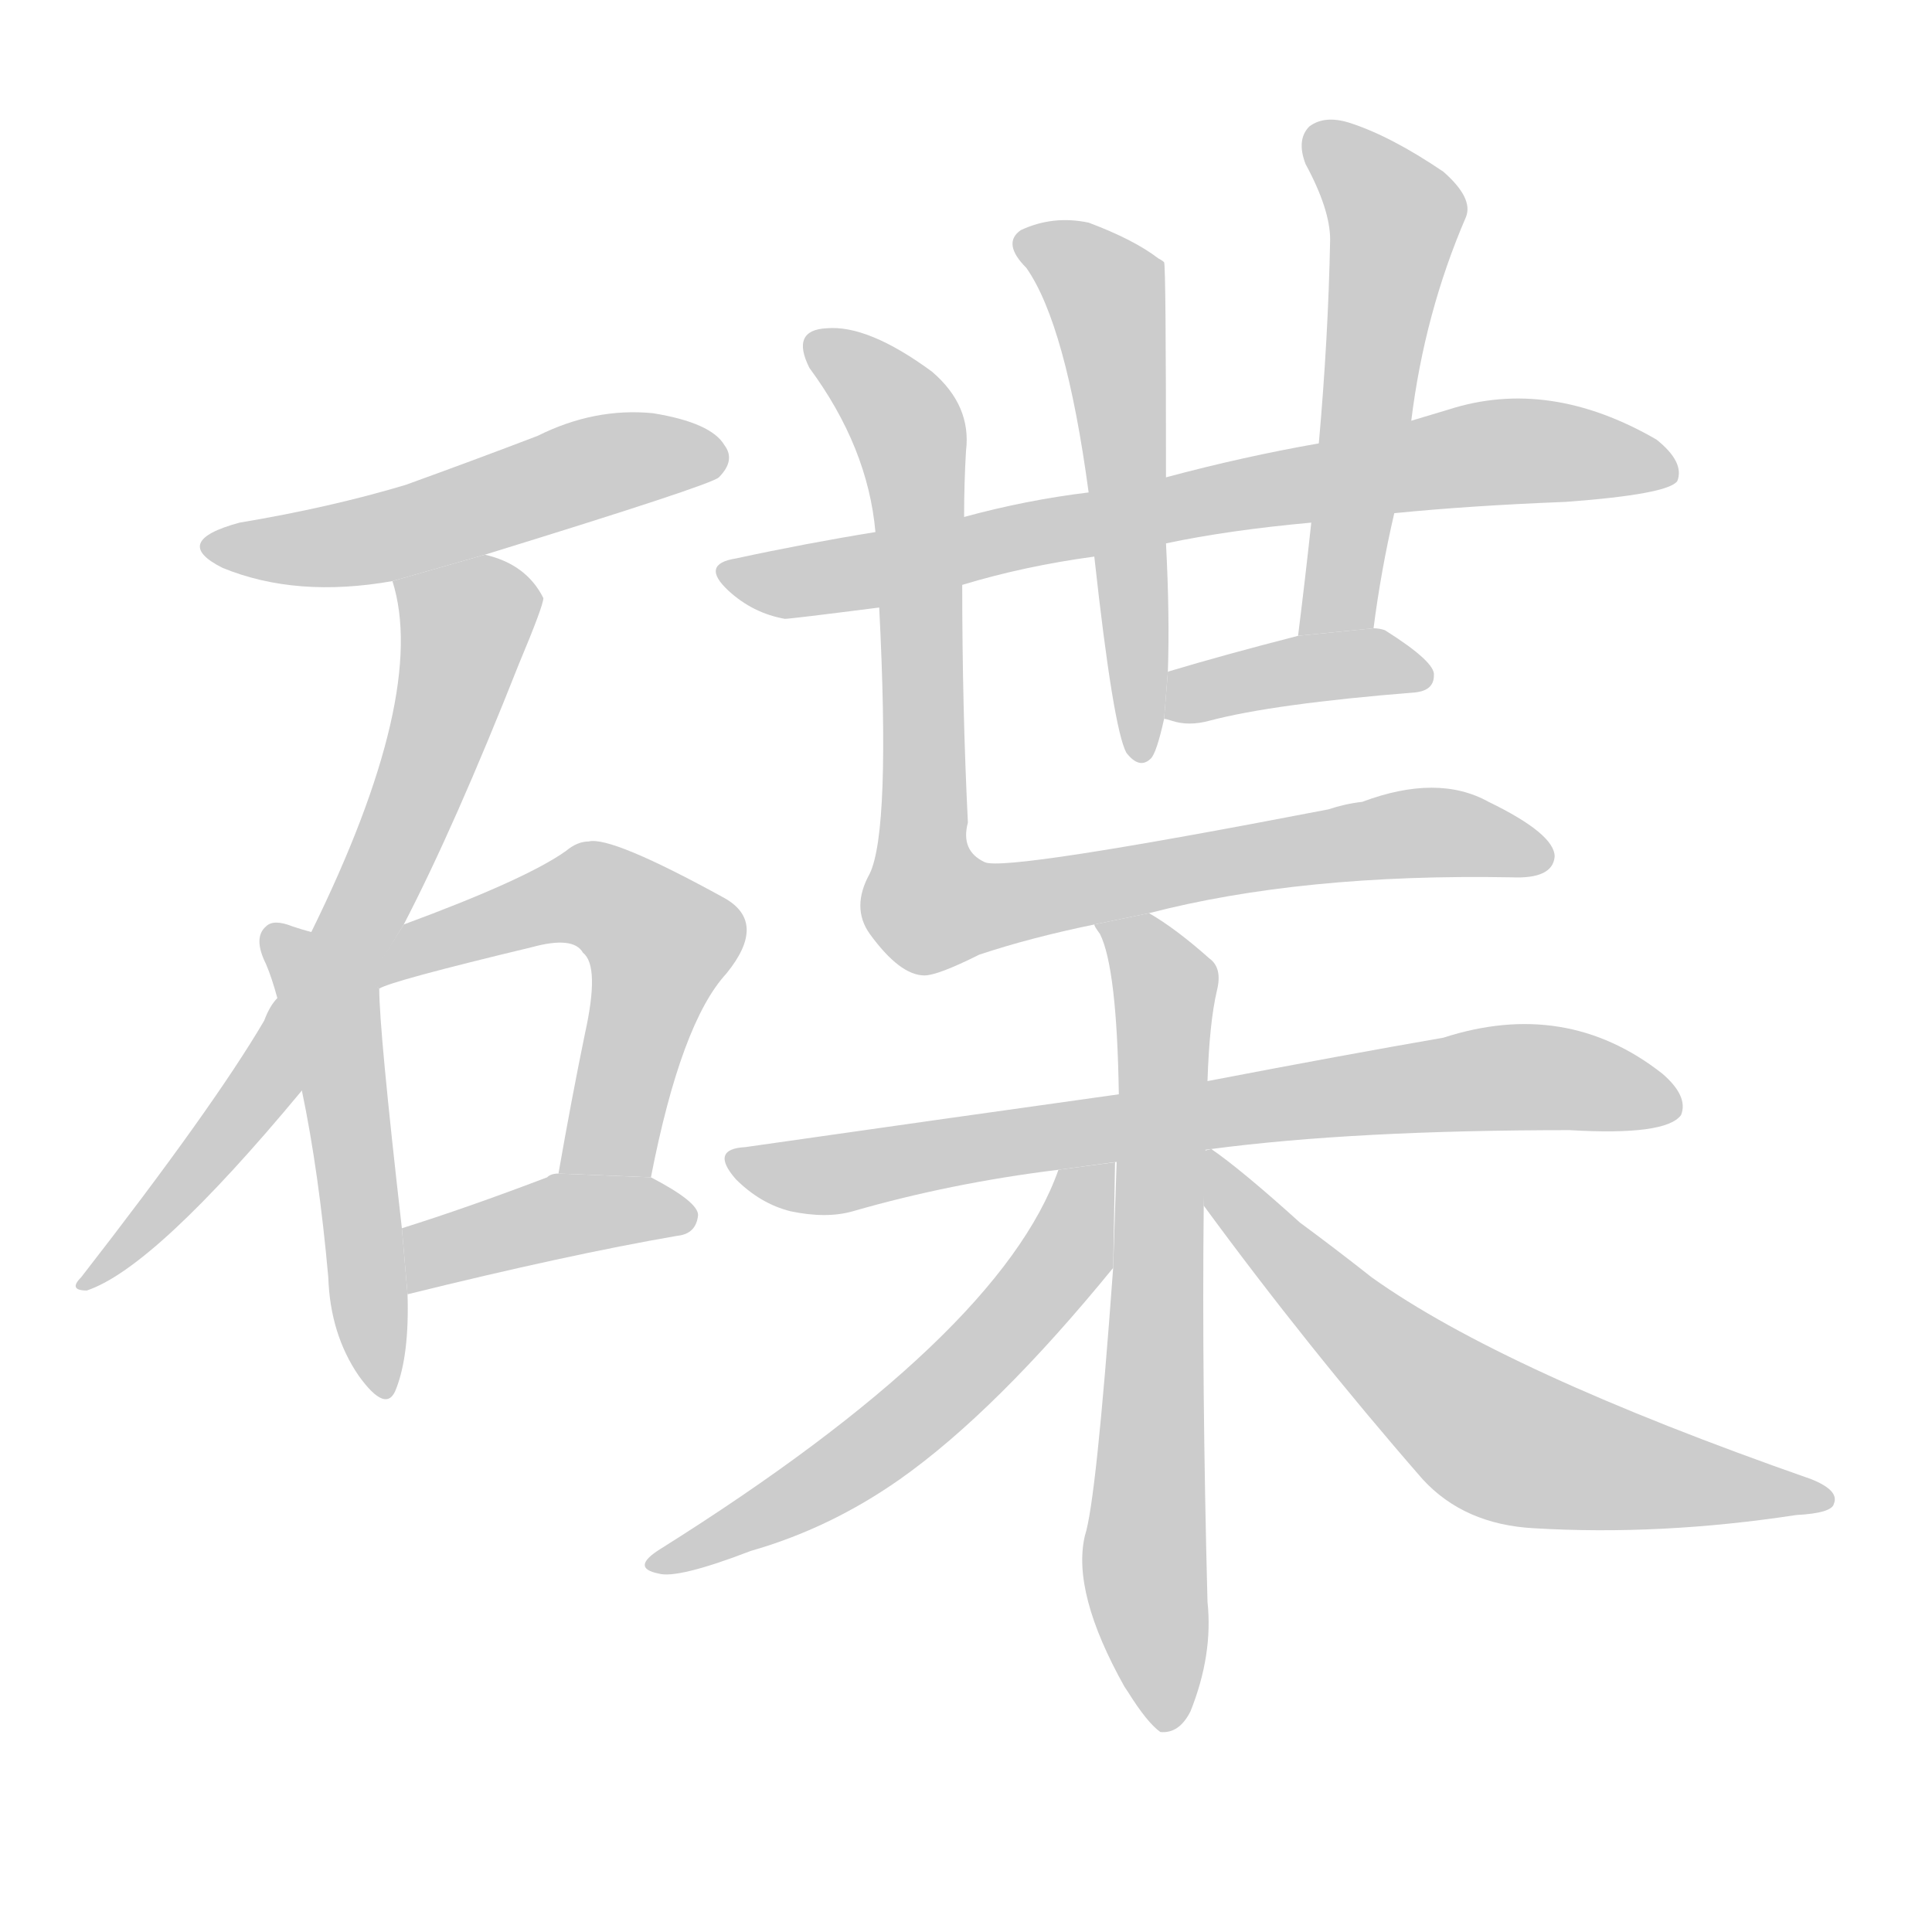 <!--
AnimCJK 2016-2017 Copyright Francois Mizessyn, http://gooo.free.fr/animCJK/
Derived from:
    MakeMeAHanzi project - https://github.com/skishore/makemeahanzi
    Arphic PL KaitiM GB - https://apps.ubuntu.com/cat/applications/precise/fonts-arphic-gkai00mp/
    Arphic PL UKai - https://apps.ubuntu.com/cat/applications/fonts-arphic-ukai/
You can redistribute and/or modify this file under the terms of the Arphic Public License
as published by Arphic Technology Co., Ltd.
You should have received a copy of this license (the directory "APL") along with this file;
if not, see http://ftp.gnu.org/non-gnu/chinese-fonts-truetype/LICENSE.
-->
<svg id="z30879" class="acjk" version="1.1" viewBox="0 0 1024 1024" xmlns="http://www.w3.org/2000/svg" xmlns:xlink="http://www.w3.org/1999/xlink">
<style>
<![CDATA[
@keyframes z30879k {
	from {
		stroke:#c00;
		stroke-dashoffset:3000;
	}
	75% {
		stroke:#c00;
		stroke-dashoffset:0;
	}
	to {
		stroke:#000;
	}
}
#z30879 path[clip-path] {
	animation:z30879k 1s linear both;
	stroke-dasharray:3000;
	stroke-width:128;
	stroke-linecap:round;
	fill:none;
}
#z30879 path[clip-path="url(#z30879c1)"] {animation-delay:1s;}
#z30879 path[clip-path="url(#z30879c2)"] {animation-delay:2s;}
#z30879 path[clip-path="url(#z30879c3)"] {animation-delay:3s;}
#z30879 path[clip-path="url(#z30879c4)"] {animation-delay:4s;}
#z30879 path[clip-path="url(#z30879c5)"] {animation-delay:5s;}
#z30879 path[clip-path="url(#z30879c6)"] {animation-delay:6s;}
#z30879 path[clip-path="url(#z30879c7)"] {animation-delay:7s;}
#z30879 path[clip-path="url(#z30879c8)"] {animation-delay:8s;}
#z30879 path[clip-path="url(#z30879c9)"] {animation-delay:9s;}
#z30879 path[clip-path="url(#z30879c10)"] {animation-delay:10s;}
#z30879 path[clip-path="url(#z30879c11)"] {animation-delay:11s;}
#z30879 path[clip-path="url(#z30879c12)"] {animation-delay:12s;}
#z30879 path[clip-path="url(#z30879c13)"] {animation-delay:13s;}
#z30879 path[clip-path="url(#z30879c14)"] {animation-delay:14s;}
#z30879 path {fill:#ccc;}
]]>
</style>
<path id="z30879d1" d="M257 294Q377 257 381 253Q390 244 384 236Q377 224 346 219Q315 216 285 231Q251 244 215 257Q175 269 127 277Q90 287 118 301Q157 317 208 308L257 294 Z"/>
<path id="z30879d2" d="M214 490Q241 438 275 352Q288 321 288 317Q279 299 257 294L208 308Q227 368 165 494L147 529Q143 533 140 541Q113 587 43 677Q36 684 46 684Q82 672 160 578L214 490 Z"/>
<path id="z30879d3" d="M165 494Q161 493 155 491Q145 487 141 491Q134 497 141 511Q144 518 147 529L160 578Q169 621 174 677Q175 707 190 729Q205 750 210 736Q217 718 216 686L213 651Q201 546 201 524L165 494 Z"/>
<path id="z30879d4" d="M345 624Q361 542 385 516Q407 489 384 476Q324 443 312 446Q306 446 300 451Q279 466 214 490L195 520L201 524Q207 520 282 502Q304 496 309 505Q318 512 310 548Q303 582 296 622L345 624 Z"/>
<path id="z30879d5" d="M216 686Q301 665 359 655Q369 654 370 644Q370 637 345 624L296 622Q292 622 290 624Q248 640 213 651L216 686 Z"/>
<path id="z30879d6" d="M510 310Q543 300 580 295L618 288Q651 281 695 277L739 272Q779 268 830 266Q884 262 889 255Q893 245 878 233Q821 200 768 217Q758 220 748 223L699 235Q659 242 618 253L577 261Q544 265 511 274L464 282Q427 288 390 296Q371 299 386 313Q399 325 416 328Q419 328 466 322L510 310 Z"/>
<path id="z30879d7" d="M580 295Q590 386 597 399Q604 408 610 402Q613 399 617 381L619 356Q620 326 618 288L618 253Q618 141 617 139Q616 138 614 137Q601 127 577 118Q558 114 541 122Q531 129 544 142Q565 172 577 261L580 295 Z"/>
<path id="z30879d8" d="M728 333Q732 302 739 272L748 223Q755 166 777 115Q781 105 765 91Q737 72 715 65Q702 61 694 67Q687 74 692 87Q705 111 705 127Q704 179 699 235L695 277Q692 305 688 337L728 333 Z"/>
<path id="z30879d9" d="M617 381Q618 381 621 382Q630 385 641 382Q675 373 750 367Q760 366 760 358Q761 351 734 334Q731 333 728 333L688 337Q649 347 619 356L617 381 Z"/>
<path id="z30879d10" d="M609 484Q690 463 801 465Q823 466 824 454Q824 442 789 425Q762 410 722 425Q713 426 704 429Q533 462 522 457Q509 451 513 436Q510 375 510 310L511 274Q511 256 512 239Q515 215 494 197Q460 172 438 174Q419 175 429 195Q460 237 464 282L466 322Q472 440 461 463Q451 481 461 495Q477 517 490 517Q497 517 519 506Q546 497 580 490L609 484 Z"/>
<path id="z30879d11" d="M642 609Q718 599 832 599Q883 602 891 591Q895 581 881 569Q830 529 765 550Q713 559 640 573L593 580Q500 593 395 608Q376 609 390 625Q403 638 419 642Q438 646 452 642Q504 627 561 620L642 609 Z"/>
<path id="z30879d12" d="M640 573Q641 542 645 525Q648 513 641 508Q623 492 609 484L580 490Q580 491 583 495Q592 513 593 580L590 672Q581 796 575 814Q568 844 596 894L598 897Q608 913 615 918Q625 919 631 907Q643 877 640 849Q637 734 638 639L640 573 Z"/>
<path id="z30879d13" d="M561 620Q530 708 350 821Q334 831 349 834Q359 837 398 822Q440 810 477 784Q528 748 590 672L591 616L561 620 Z"/>
<path id="z30879d14" d="M638 639Q693 714 754 784Q776 808 813 810Q880 814 952 803Q971 802 972 797Q975 790 960 784Q797 727 727 677Q708 662 689 648Q658 620 642 609L638 610L638 639 Z"/>
<defs>
	<clipPath id="z30879c1"><use xlink:href="#z30879d1"/></clipPath>
	<clipPath id="z30879c2"><use xlink:href="#z30879d2"/></clipPath>
	<clipPath id="z30879c3"><use xlink:href="#z30879d3"/></clipPath>
	<clipPath id="z30879c4"><use xlink:href="#z30879d4"/></clipPath>
	<clipPath id="z30879c5"><use xlink:href="#z30879d5"/></clipPath>
	<clipPath id="z30879c6"><use xlink:href="#z30879d6"/></clipPath>
	<clipPath id="z30879c7"><use xlink:href="#z30879d7"/></clipPath>
	<clipPath id="z30879c8"><use xlink:href="#z30879d8"/></clipPath>
	<clipPath id="z30879c9"><use xlink:href="#z30879d9"/></clipPath>
	<clipPath id="z30879c10"><use xlink:href="#z30879d10"/></clipPath>
	<clipPath id="z30879c11"><use xlink:href="#z30879d11"/></clipPath>
	<clipPath id="z30879c12"><use xlink:href="#z30879d12"/></clipPath>
	<clipPath id="z30879c13"><use xlink:href="#z30879d13"/></clipPath>
	<clipPath id="z30879c14"><use xlink:href="#z30879d14"/></clipPath>
</defs>
<path pathLength="2999" clip-path="url(#z30879c1)" d="M115 291L379 243"/>
<path pathLength="2999" clip-path="url(#z30879c2)" d="M215 313L248 336L217 432L143 570L50 677"/>
<path pathLength="2999" clip-path="url(#z30879c3)" d="M146 498L176 538L202 735"/>
<path pathLength="2999" clip-path="url(#z30879c4)" d="M201 516L304 474L338 486L353 511L311 622"/>
<path pathLength="2999" clip-path="url(#z30879c5)" d="M218 678L294 645L362 645"/>
<path pathLength="2999" clip-path="url(#z30879c6)" d="M387 305L772 242L885 248"/>
<path pathLength="2999" clip-path="url(#z30879c7)" d="M547 128L589 169L604 399"/>
<path pathLength="2999" clip-path="url(#z30879c8)" d="M698 72L741 123L699 332"/>
<path pathLength="2999" clip-path="url(#z30879c9)" d="M622 375L755 355"/>
<path pathLength="2999" clip-path="url(#z30879c10)" d="M432 184L484 240L495 481L730 443L817 450"/>
<path pathLength="2999" clip-path="url(#z30879c11)" d="M392 615L792 571L887 582"/>
<path pathLength="2999" clip-path="url(#z30879c12)" d="M588 495L618 522L614 911"/>
<path pathLength="2999" clip-path="url(#z30879c13)" d="M582 624L487 749L348 827"/>
<path pathLength="2999" clip-path="url(#z30879c14)" d="M644 618L794 763L963 794"/>
</svg>